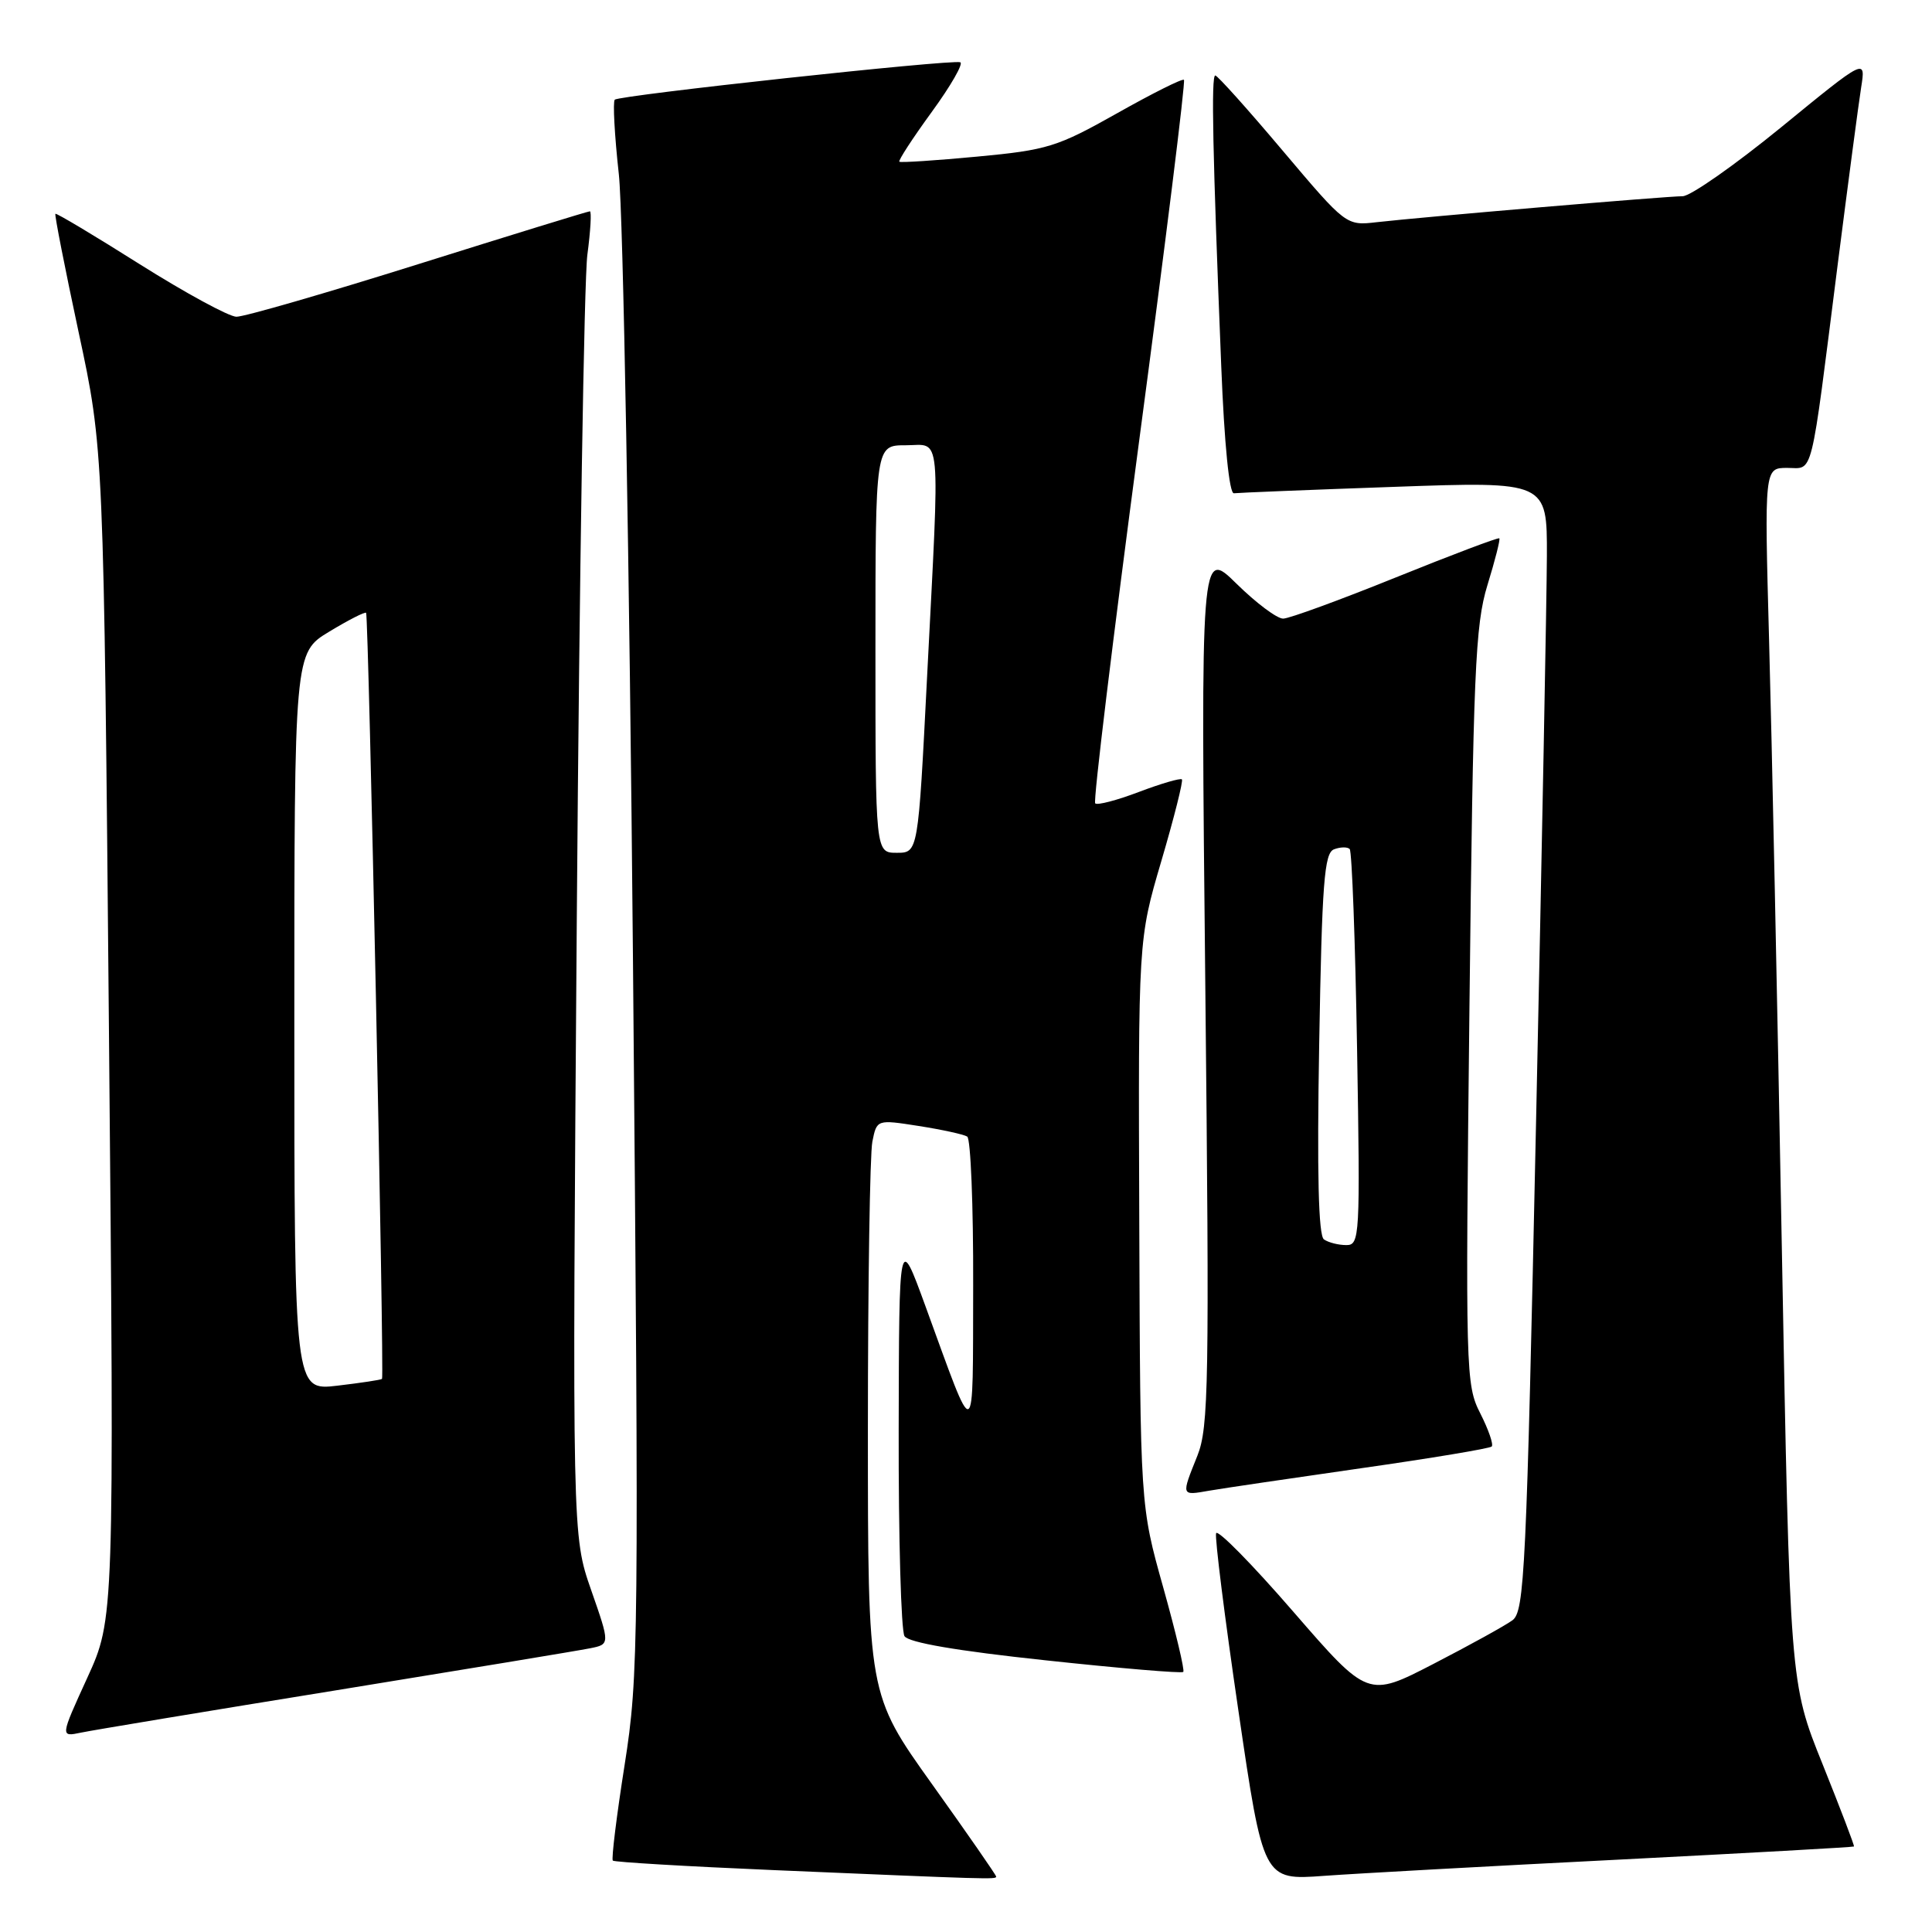 <?xml version="1.0" encoding="UTF-8" standalone="no"?>
<!DOCTYPE svg PUBLIC "-//W3C//DTD SVG 1.1//EN" "http://www.w3.org/Graphics/SVG/1.1/DTD/svg11.dtd" >
<svg xmlns="http://www.w3.org/2000/svg" xmlns:xlink="http://www.w3.org/1999/xlink" version="1.1" viewBox="0 0 256 256">
 <g >
 <path fill="currentColor"
d=" M 132.00 248.66 C 132.00 248.47 128.18 242.96 123.50 236.41 C 115.00 224.51 115.00 224.51 115.00 189.38 C 115.00 170.06 115.27 152.92 115.59 151.29 C 116.18 148.33 116.18 148.33 121.75 149.20 C 124.81 149.68 127.69 150.31 128.16 150.60 C 128.62 150.88 128.98 159.75 128.95 170.31 C 128.89 191.83 129.39 191.62 122.60 173.00 C 119.13 163.50 119.13 163.50 119.08 189.50 C 119.05 203.80 119.40 216.08 119.85 216.80 C 120.39 217.65 126.81 218.75 138.54 220.00 C 148.37 221.06 156.58 221.75 156.79 221.54 C 157.00 221.34 155.80 216.29 154.13 210.33 C 151.09 199.50 151.09 199.50 150.96 162.00 C 150.82 124.50 150.82 124.50 153.89 114.07 C 155.58 108.33 156.80 103.47 156.61 103.27 C 156.41 103.08 153.86 103.82 150.93 104.93 C 148.01 106.04 145.39 106.73 145.12 106.45 C 144.84 106.18 147.47 84.57 150.94 58.44 C 154.42 32.31 157.10 10.78 156.88 10.58 C 156.67 10.38 152.68 12.38 148.00 15.02 C 140.10 19.47 138.79 19.88 129.50 20.75 C 124.00 21.27 119.35 21.57 119.17 21.43 C 118.99 21.29 120.92 18.33 123.45 14.85 C 125.99 11.37 127.69 8.40 127.24 8.25 C 126.06 7.85 82.04 12.62 81.46 13.21 C 81.19 13.48 81.43 17.93 82.00 23.10 C 82.57 28.27 83.41 75.03 83.87 127.00 C 84.67 217.81 84.63 221.98 82.77 233.83 C 81.70 240.61 81.00 246.33 81.20 246.54 C 81.41 246.74 91.01 247.31 102.54 247.80 C 131.20 249.02 132.00 249.05 132.00 248.66 Z  M 214.50 246.41 C 231.55 245.54 245.57 244.76 245.66 244.67 C 245.75 244.58 243.87 239.67 241.50 233.76 C 237.17 223.02 237.17 223.02 236.10 165.26 C 235.52 133.49 234.76 97.26 234.41 84.75 C 233.79 62.00 233.79 62.00 236.81 62.00 C 240.34 62.00 239.82 64.10 243.51 35.00 C 244.88 24.27 246.27 13.74 246.61 11.60 C 247.23 7.69 247.23 7.69 236.03 16.85 C 229.87 21.88 223.99 26.00 222.96 26.00 C 220.81 26.00 188.49 28.75 182.44 29.44 C 178.37 29.91 178.37 29.91 169.96 19.96 C 165.34 14.48 161.32 10.00 161.03 10.00 C 160.47 10.00 160.68 20.19 161.82 48.50 C 162.23 58.87 162.89 65.45 163.50 65.36 C 164.05 65.29 173.61 64.90 184.75 64.51 C 205.00 63.79 205.00 63.79 204.97 73.65 C 204.95 79.07 204.31 112.73 203.54 148.46 C 202.26 208.30 202.01 213.52 200.40 214.70 C 199.43 215.41 194.73 218.00 189.95 220.47 C 181.26 224.96 181.26 224.96 171.38 213.57 C 165.95 207.30 161.34 202.61 161.14 203.16 C 160.95 203.70 162.27 214.27 164.09 226.64 C 167.39 249.15 167.39 249.15 175.44 248.56 C 179.87 248.24 197.45 247.27 214.50 246.41 Z  M 44.50 223.98 C 61.55 221.21 76.70 218.71 78.17 218.41 C 80.84 217.88 80.84 217.88 78.33 210.69 C 75.82 203.50 75.82 203.50 76.43 121.50 C 76.77 76.40 77.40 36.91 77.83 33.75 C 78.25 30.59 78.40 28.00 78.16 28.00 C 77.91 28.00 67.69 31.15 55.43 35.00 C 43.17 38.85 32.33 41.99 31.32 41.97 C 30.32 41.95 24.57 38.82 18.53 35.02 C 12.50 31.21 7.46 28.20 7.34 28.33 C 7.21 28.45 8.60 35.52 10.42 44.03 C 13.74 59.50 13.74 59.50 14.44 137.00 C 15.14 214.50 15.14 214.50 11.56 222.33 C 7.98 230.16 7.98 230.16 10.74 229.58 C 12.26 229.26 27.45 226.74 44.50 223.98 Z  M 180.34 194.55 C 189.61 193.23 197.40 191.93 197.66 191.67 C 197.92 191.41 197.24 189.44 196.15 187.29 C 194.21 183.49 194.17 181.93 194.71 133.44 C 195.21 88.94 195.47 82.85 197.09 77.54 C 198.10 74.27 198.81 71.47 198.67 71.33 C 198.53 71.19 192.36 73.52 184.96 76.51 C 177.56 79.50 170.84 81.96 170.03 81.97 C 169.23 81.99 166.44 79.90 163.84 77.34 C 159.10 72.68 159.10 72.68 159.71 130.71 C 160.26 183.33 160.16 189.13 158.66 192.89 C 156.50 198.28 156.47 198.18 160.25 197.52 C 162.04 197.21 171.08 195.88 180.34 194.55 Z  M 116.00 86.00 C 116.00 59.00 116.00 59.00 120.00 59.00 C 124.80 59.00 124.55 56.32 122.84 89.75 C 121.66 113.00 121.66 113.00 118.83 113.00 C 116.00 113.00 116.00 113.00 116.00 86.00 Z  M 39.00 135.38 C 39.00 86.49 39.00 86.49 43.62 83.70 C 46.16 82.16 48.36 81.04 48.51 81.20 C 48.84 81.56 50.94 182.40 50.62 182.71 C 50.50 182.84 47.83 183.24 44.70 183.61 C 39.00 184.28 39.00 184.28 39.00 135.38 Z  M 175.43 164.23 C 174.70 163.73 174.50 155.51 174.80 138.31 C 175.17 116.95 175.47 113.03 176.76 112.54 C 177.60 112.22 178.53 112.20 178.84 112.50 C 179.14 112.81 179.58 124.74 179.82 139.03 C 180.24 163.93 180.18 165.00 178.38 164.98 C 177.34 164.98 176.02 164.64 175.43 164.23 Z "/>
</g>
</svg>